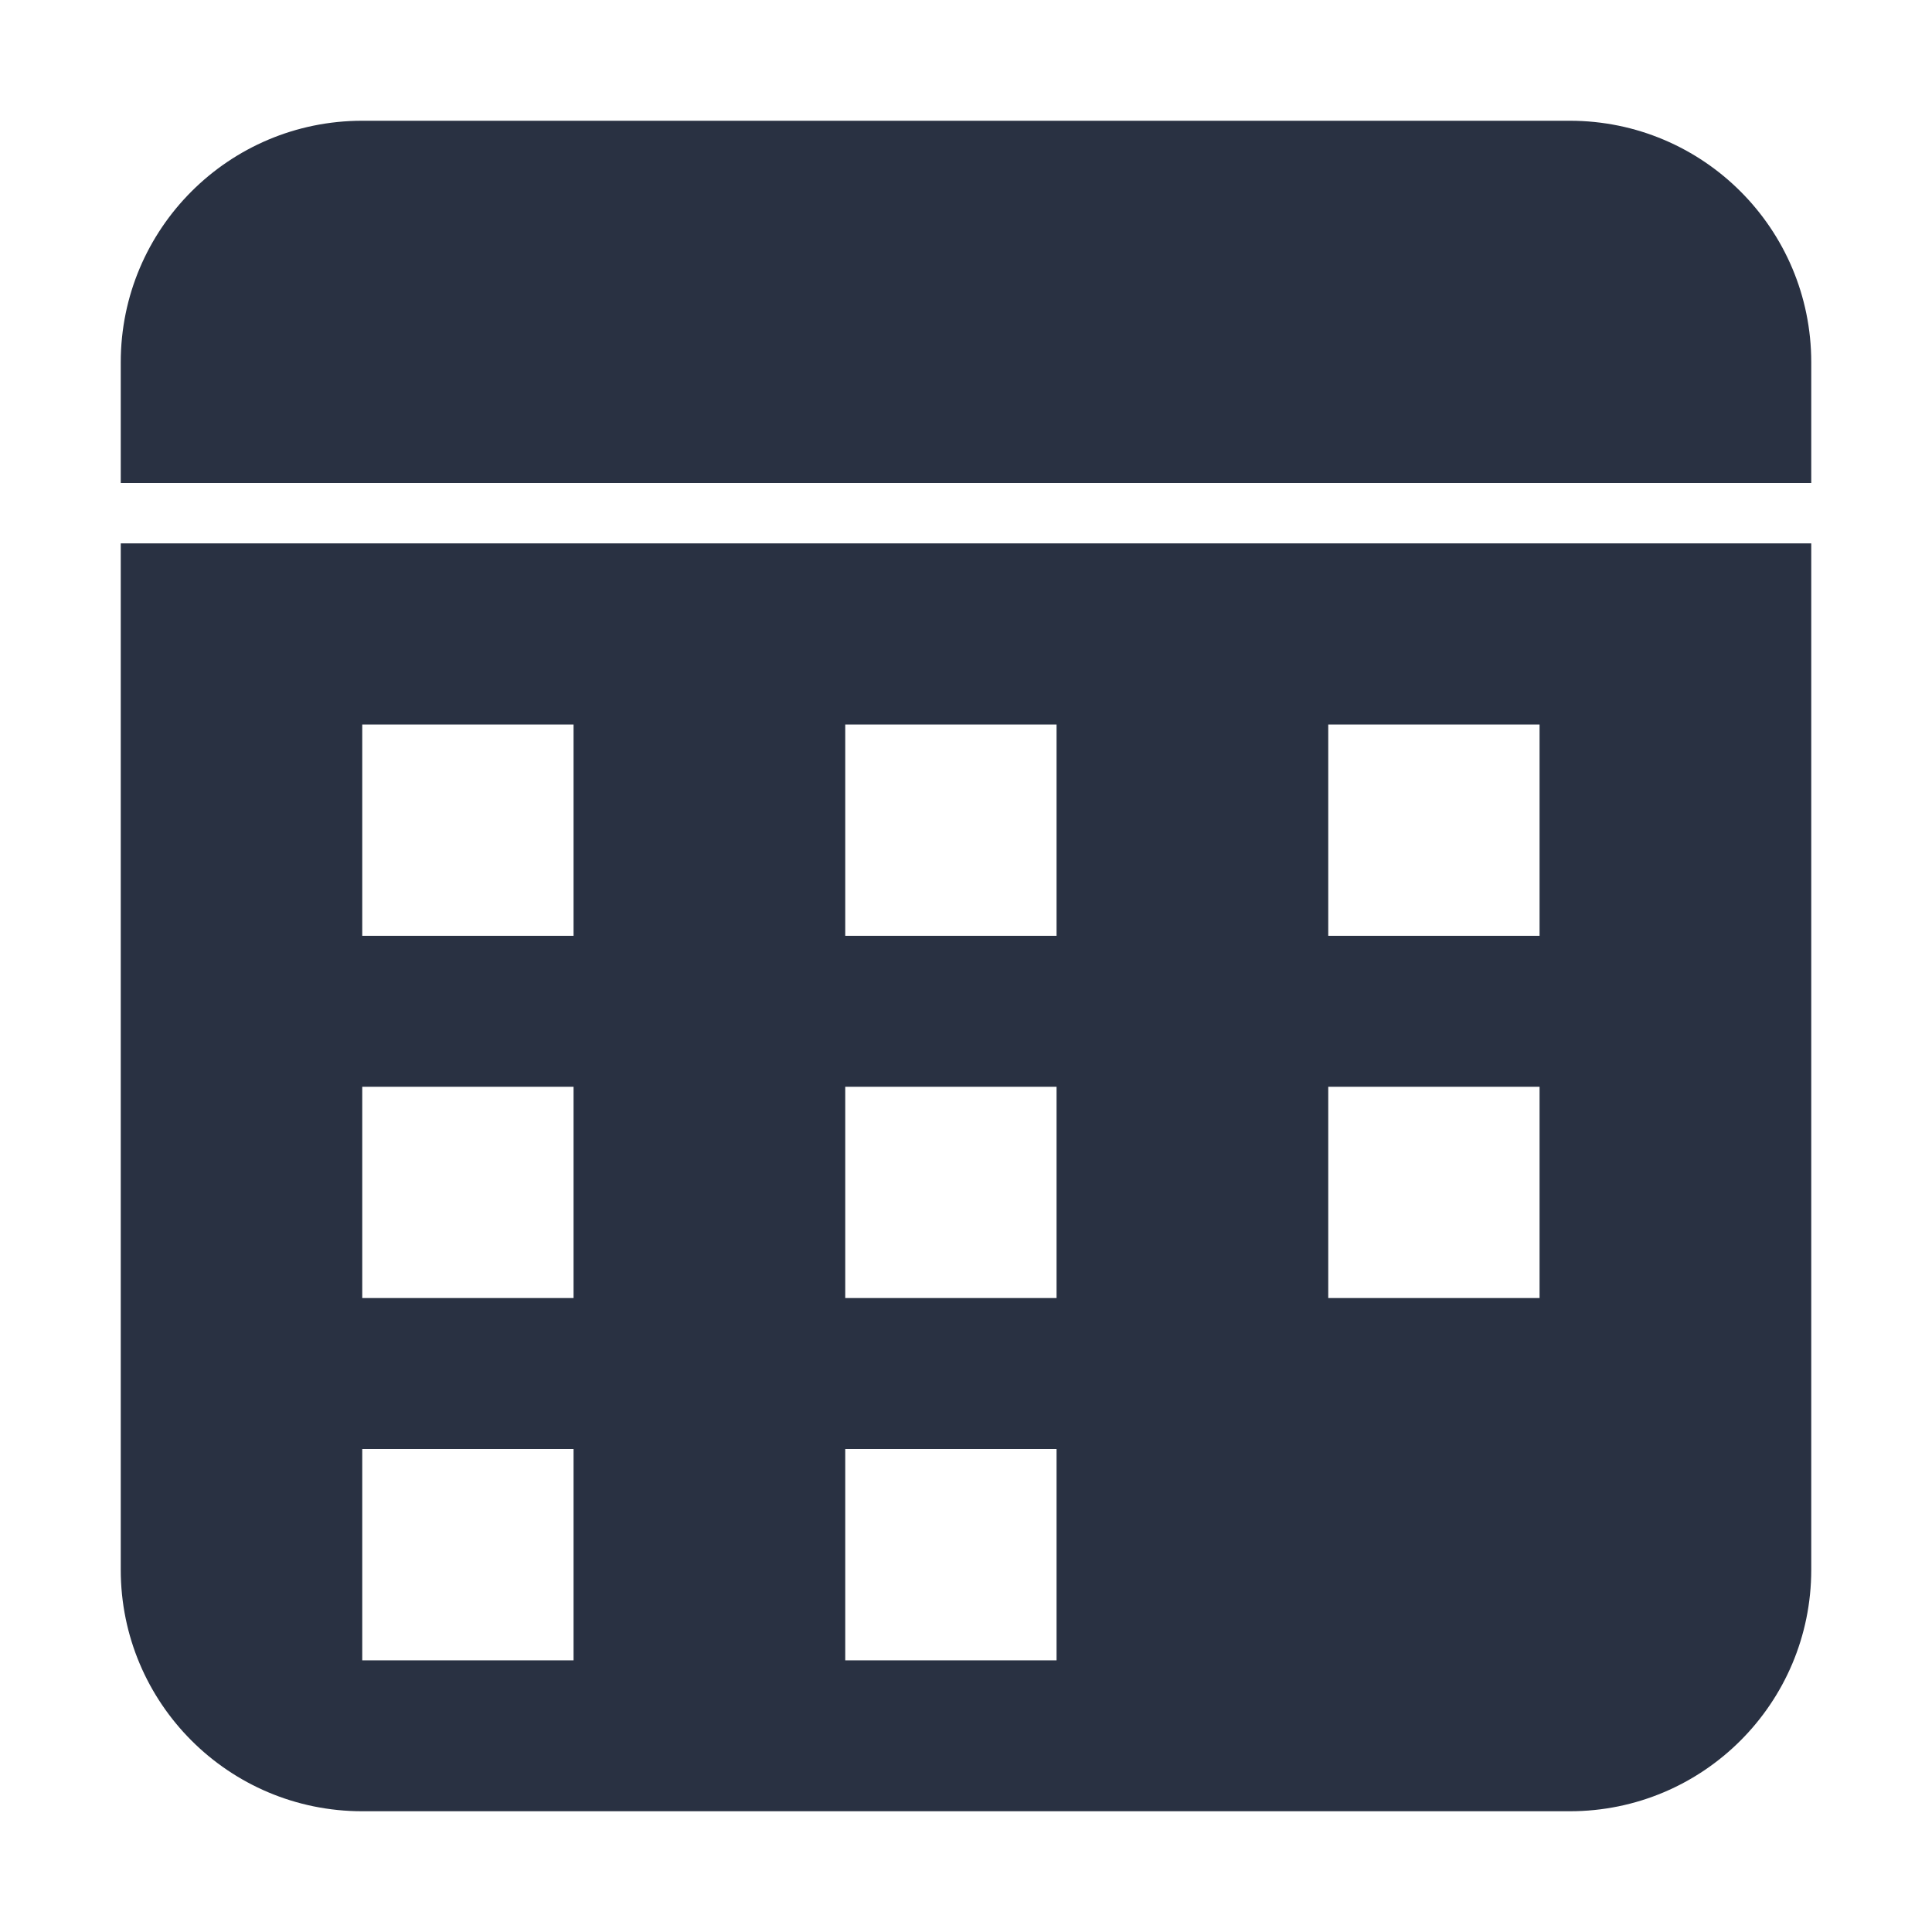 <svg width="16" height="16" viewBox="0 0 16 16" fill="none" xmlns="http://www.w3.org/2000/svg">
<path d="M1 3C1 1.895 1.895 1 3 1H13C14.105 1 15 1.895 15 3V4H1V3Z" fill="#293142"/>
<path fill-rule="evenodd" clip-rule="evenodd" d="M1 4.5H15V13C15 14.105 14.105 15 13 15H3C1.895 15 1 14.105 1 13V4.5ZM3 6H4.75V7.75H3V6ZM8.75 6H7V7.75H8.75V6ZM11 6H12.75V7.75H11V6ZM4.75 9H3V10.75H4.75V9ZM7 9H8.75V10.75H7V9ZM12.75 9H11V10.75H12.75V9ZM3 12H4.75V13.75H3V12ZM8.75 12H7V13.75H8.75V12Z" fill="#293142"/>
</svg>
